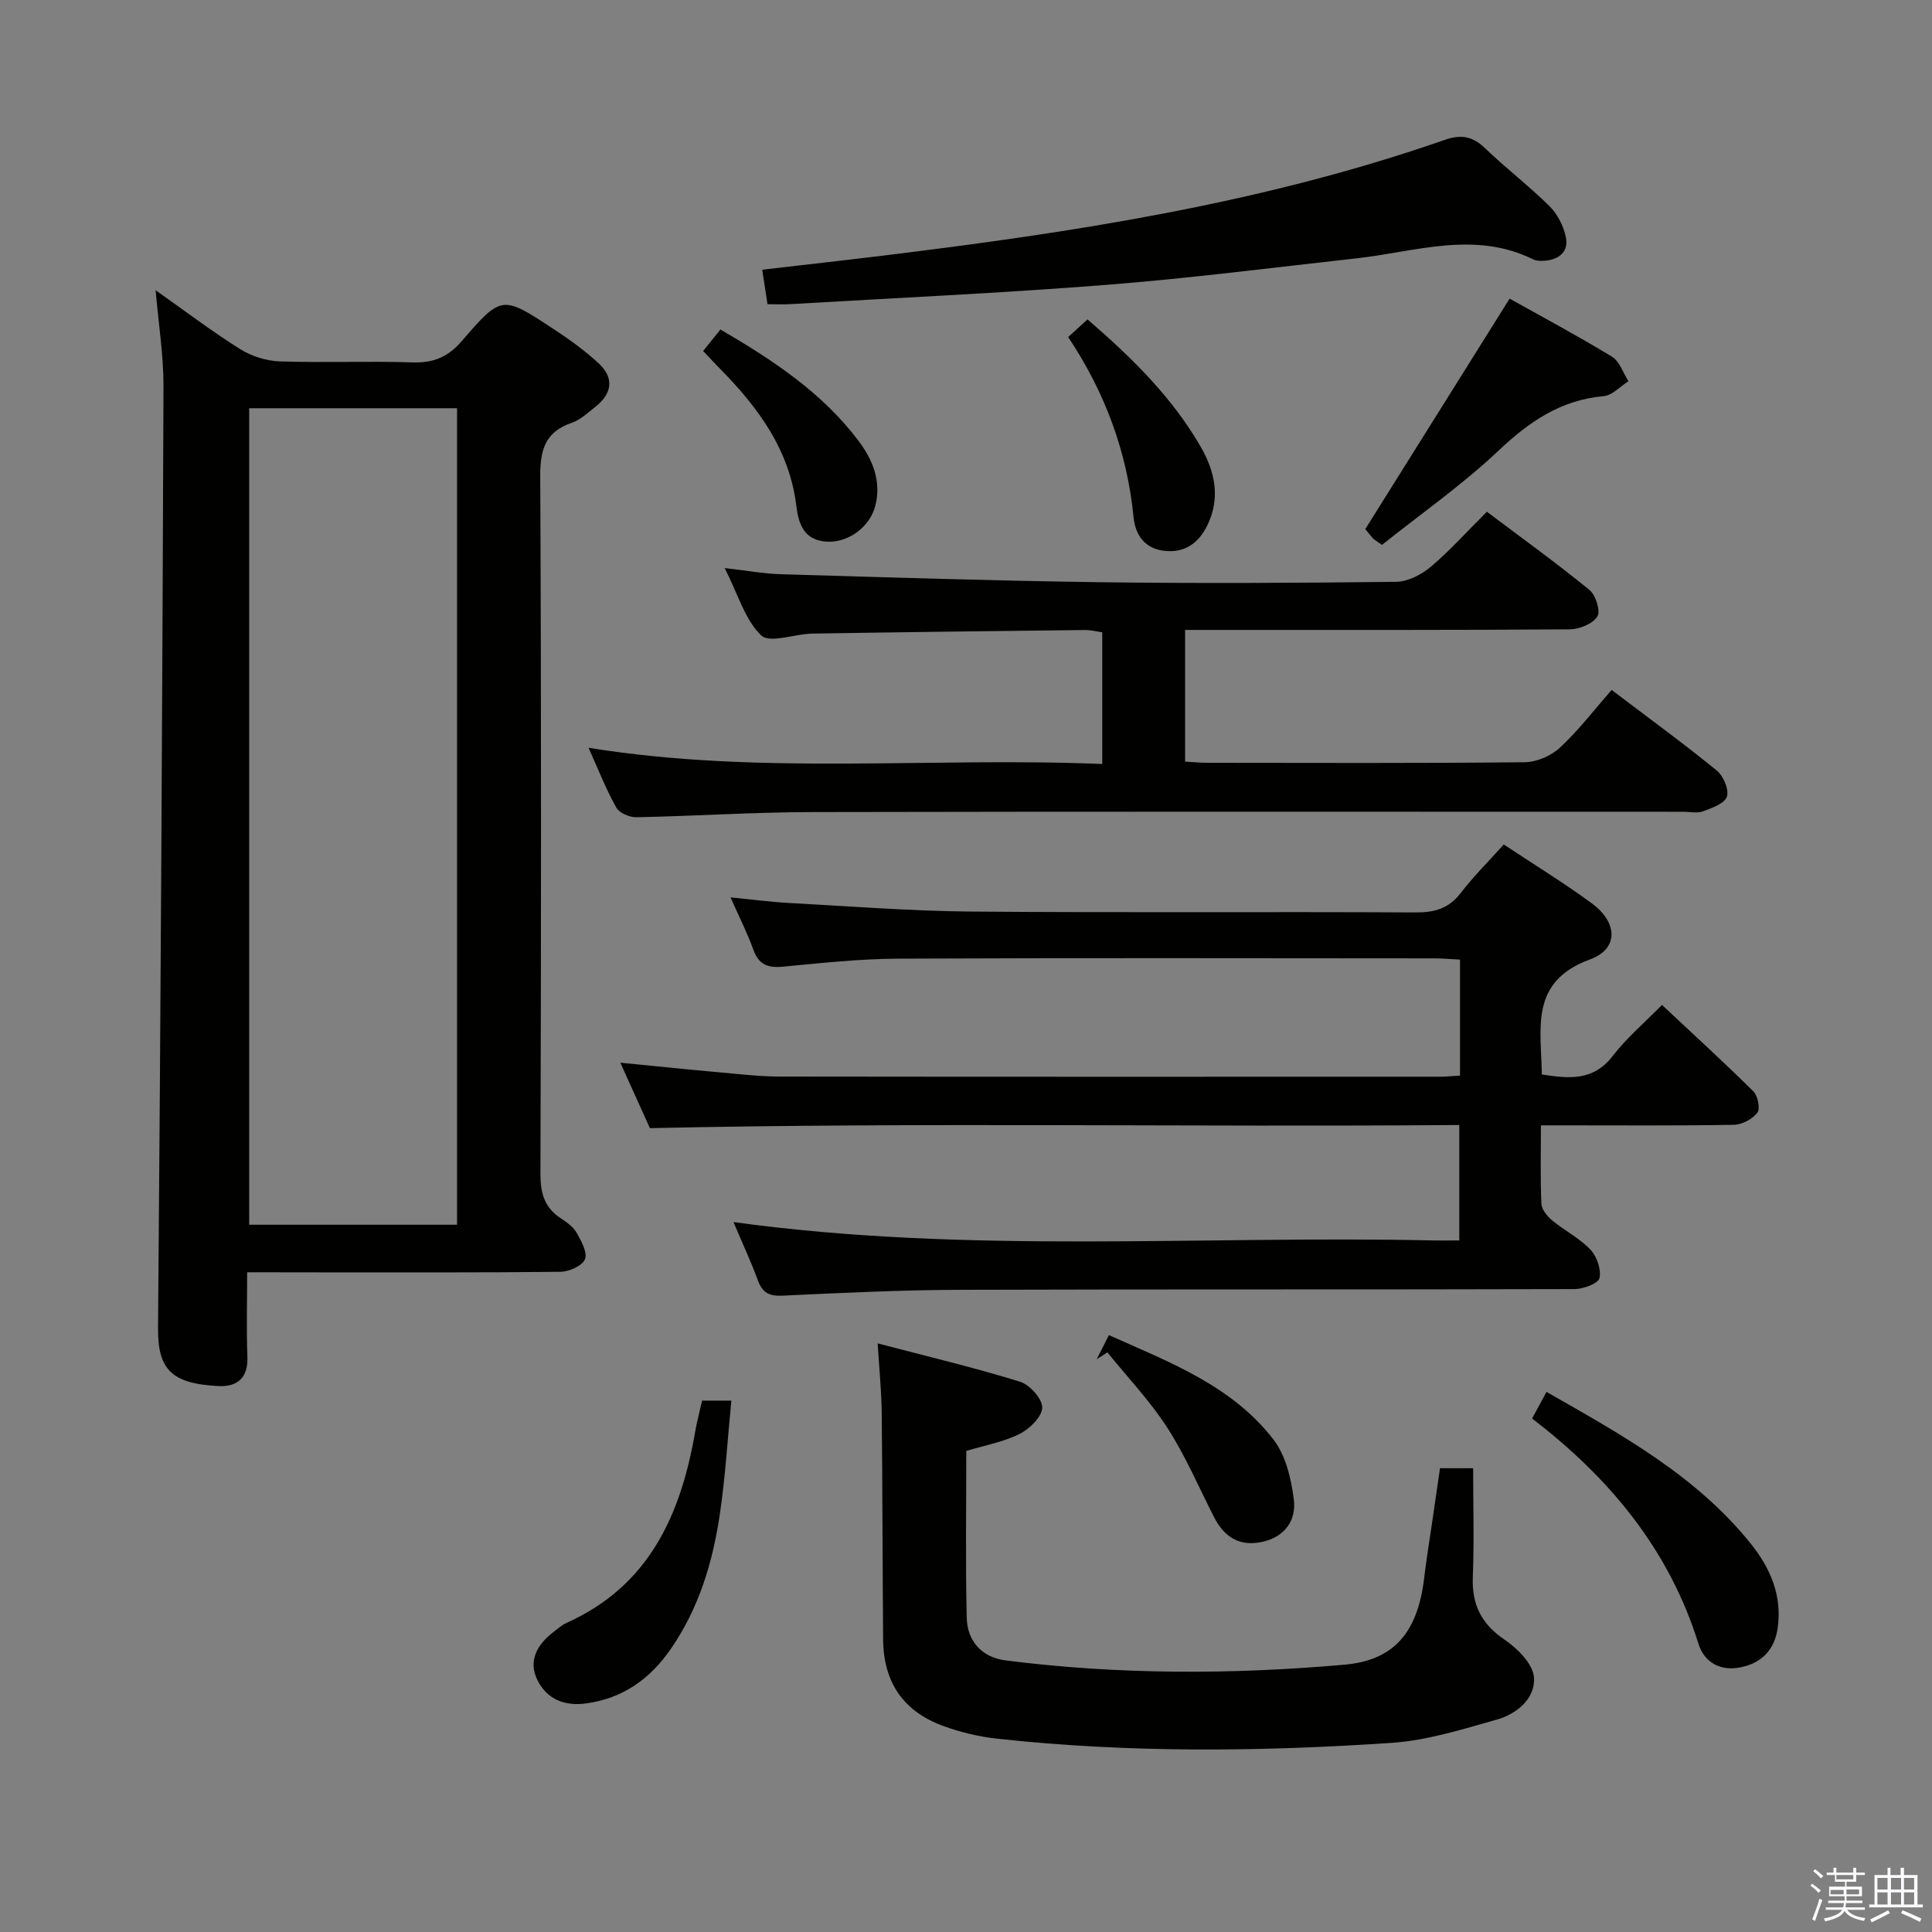 <svg enable-background="new 0 0 400 400" viewBox="0 0 400 400" xmlns="http://www.w3.org/2000/svg"><rect x="0" y="0" width="400" height="400" fill="#808080" stroke="none"/><path d="m374.8 390.4.4-.4c.7.5 1.3 1 1.8 1.4l-.5.5c-.5-.6-1.1-1.1-1.7-1.5zm1 7.3-.6-.3c.5-1.4 1.1-2.8 1.5-4.3.2.1.4.2.6.3-.5 1.3-1 2.8-1.5 4.3zm-.4-10.3.4-.4c.4.3 1 .8 1.7 1.4l-.5.5c-.4-.5-1-1-1.6-1.5zm2.5.3h1.7v-1h.6v1h3.5v-1h.6v1h1.8v.5h-1.8v1.4h-2v1h3.2v2h-3.2v.9h3.3v.5h-3.4c0 .3-.1.6-.1.9h4v.5h-3.7c.7.9 1.9 1.5 3.8 1.7-.1.2-.2.4-.3.6-2.1-.4-3.5-1.1-4-2.1-.4 1-1.8 1.7-4 2.2-.1-.2-.2-.4-.3-.6 2.1-.4 3.4-1 3.8-1.8h-3.4v-.5h3.6c.1-.3.1-.6.2-.9h-3.3v-.5h3.4c0-.3 0-.6 0-.9h-3.2v-2h3.3v-1h-2.1v-1.4h-1.7v-.5zm1.1 3.5v1h2.7c0-.3 0-.4 0-.4 0-.2 0-.2 0-.2 0-.1 0-.2 0-.3h-2.7zm1.2-3v.9h3.5v-.9zm4.7 3h-2.6v.6.4h2.6z" fill="#fbfafc"/><path d="m393.6 386.7h.6v1.5h2.8v6.1h1.1v.6h-11.1v-.6h1.1v-6.1h2.7v-1.5h.6v1.5h2.1v-1.5zm-2.7 8.8.4.6c-1.2.6-2.5 1.3-3.8 1.9-.1-.2-.2-.4-.3-.6 1.2-.6 2.5-1.2 3.7-1.9zm-2.2-6.7v2.4h2.1v-2.4zm0 3v2.5h2.1v-2.5zm2.8-3v2.4h2.1v-2.4zm0 3v2.5h2.1v-2.5zm6 6.1c-1.4-.7-2.7-1.3-3.9-1.8l.3-.6c1.5.6 2.7 1.2 3.9 1.7zm-1.2-9.1h-2.1v2.4h2.1zm-2.1 3v2.5h2.1v-2.5z" fill="#fbfafc"/><g fill="#010100"><path d="m51.17 263.41c0 6.26-.17 11.88.05 17.49.17 4.39-2.08 6.26-5.99 6.07-9.89-.49-12.58-3.57-12.51-12.08.55-64.97.89-129.94 1.13-194.9.02-6.4-1.02-12.81-1.63-19.9 6.07 4.28 11.61 8.49 17.48 12.18 2.36 1.48 5.41 2.45 8.19 2.55 9.15.31 18.33-.09 27.49.21 4.34.14 7.37-1.09 10.26-4.45 8.18-9.51 8.37-9.44 18.86-2.53 3.32 2.18 6.6 4.52 9.49 7.22 3.19 2.97 2.75 6.21-.67 8.91-1.56 1.23-3.11 2.73-4.93 3.35-5.45 1.87-6.56 5.48-6.54 10.99.23 48.16.19 96.32.04 144.48-.01 4.05.83 7.05 4.27 9.27 1.24.8 2.57 1.79 3.27 3.03.94 1.68 2.25 4.09 1.67 5.43-.59 1.37-3.28 2.56-5.06 2.58-16.5.19-32.99.11-49.49.12-4.94-.02-9.9-.02-15.38-.02zm43.46-9.84c0-56.69 0-112.79 0-169.05-14.53 0-28.75 0-43.04 0v169.05z"/><path d="m151.86 253.02c48.63 6.68 96.79 2.74 144.84 3.8 1.66.04 3.31 0 5.43 0 0-7.98 0-15.67 0-23.9-55.69.46-111.26-.59-167.57.65-1.6-3.53-3.7-8.17-6.13-13.55 7.54.74 14.36 1.45 21.19 2.06 3.97.36 7.96.81 11.94.81 45.5.06 90.99.04 136.49.03 1.3 0 2.61-.14 4.23-.23 0-7.94 0-15.7 0-24.01-1.84-.09-3.6-.26-5.36-.26-37-.02-73.99-.11-110.99.06-7.96.04-15.92.91-23.86 1.66-3.09.29-4.98-.41-6.09-3.5-1.22-3.4-2.87-6.64-4.73-10.85 4.55.45 8.24.95 11.94 1.15 12.61.68 25.23 1.68 37.85 1.79 30.66.26 61.33.01 91.99.18 3.99.02 6.93-.8 9.42-4.05 2.62-3.42 5.71-6.47 8.89-10.02 6.14 4.07 12.34 7.88 18.19 12.16 5.4 3.94 5.68 9.44-.34 11.64-12.57 4.6-10.1 14.26-9.97 23.82 5.5.83 10.6 1.47 14.69-3.85 2.81-3.67 6.43-6.72 10.18-10.55 6.51 6.1 12.85 11.87 18.93 17.9.93.92 1.45 3.61.82 4.42-1.04 1.33-3.18 2.47-4.88 2.5-11.83.21-23.66.11-35.5.11-1.3 0-2.59 0-4.43 0 0 5.68-.14 10.96.1 16.23.06 1.2 1.21 2.61 2.24 3.46 2.56 2.11 5.65 3.66 7.9 6.03 1.34 1.41 2.29 4.13 1.88 5.91-.25 1.12-3.34 2.26-5.15 2.27-42.33.13-84.66.01-126.99.15-12.31.04-24.62.62-36.92 1.21-2.82.14-4.23-.57-5.19-3.19-1.42-3.87-3.18-7.63-5.04-12.04z"/><path d="m307.84 105.95c7.28 5.48 14.43 10.63 21.25 16.2 1.3 1.06 2.33 4.41 1.62 5.5-.98 1.52-3.71 2.63-5.7 2.65-24.49.17-48.99.12-73.48.12-1.96 0-3.92 0-6.17 0v27.27c1.64.09 3.24.24 4.84.24 21.83.02 43.66.11 65.48-.12 2.47-.03 5.46-1.31 7.28-3.01 3.87-3.6 7.12-7.86 10.72-11.95 8.1 6.15 15.09 11.23 21.77 16.69 1.37 1.12 2.56 3.95 2.08 5.41-.47 1.42-3.1 2.33-4.94 3.03-1.17.44-2.63.09-3.97.09-60.15 0-120.31-.07-180.46.06-12.14.02-24.27.83-36.41 1.07-1.41.03-3.52-.87-4.15-1.99-2.1-3.74-3.67-7.77-5.75-12.39 35.58 5.74 70.83 1.87 106.36 3.36 0-9.29 0-18.04 0-27.27-1.11-.15-2.36-.49-3.61-.47-18.81.21-37.62.43-56.43.74-3.63.06-8.79 2.07-10.56.38-3.36-3.21-4.78-8.45-7.57-13.95 4.67.53 8.19 1.18 11.71 1.28 21.95.64 43.89 1.35 65.85 1.65 20.49.27 40.99.16 61.48-.08 2.44-.03 5.25-1.52 7.19-3.15 3.94-3.33 7.39-7.2 11.57-11.36z"/><path d="m298.14 303.98h6.86c0 7.65.22 15.1-.07 22.52-.22 5.73 1.77 9.71 6.58 12.98 2.67 1.81 5.86 5 6.08 7.78.33 4.36-3.51 7.59-7.68 8.76-7.15 2.02-14.43 4.32-21.77 4.82-27.24 1.83-54.52 2.11-81.72-.87-3.75-.41-7.54-1.31-11.09-2.61-8.32-3.03-12.41-9.06-12.49-17.9-.13-15.66-.12-31.31-.29-46.97-.05-4.43-.5-8.86-.84-14.36 10.42 2.74 20.05 5.02 29.48 7.94 2.01.62 4.64 3.56 4.59 5.37-.05 1.91-2.63 4.41-4.71 5.45-3.34 1.67-7.17 2.35-11.01 3.51 0 11.6-.18 23.08.09 34.55.12 4.86 3.16 8.2 8.04 8.82 23.36 2.97 46.82 2.95 70.22.88 10.39-.92 15.16-6.88 16.47-18.09.44-3.78 1.07-7.54 1.62-11.32.55-3.74 1.09-7.48 1.64-11.26z"/><path d="m158.9 62.98c-.36-2.4-.68-4.47-1.09-7.14 8.58-1 16.78-1.91 24.97-2.91 39.41-4.81 78.59-10.81 116.28-23.95 3.46-1.21 5.82-.78 8.42 1.72 4.32 4.15 9.11 7.81 13.36 12.02 1.65 1.64 2.89 4.12 3.36 6.42.61 2.94-1.4 4.6-4.35 4.84-.81.07-1.75.05-2.45-.29-12.17-6-24.38-1.54-36.58-.2-17.17 1.9-34.32 4.11-51.53 5.47-21.87 1.72-43.79 2.72-65.7 4.01-1.48.09-2.96.01-4.69.01z"/><path d="m317.2 293.69c1.05-1.94 1.9-3.5 2.99-5.51 15.58 8.89 30.99 17.35 42.28 31.41 4.09 5.09 6.55 10.84 5.57 17.54-.64 4.38-3.25 7.17-7.66 8.07-4.3.88-7.57-1.11-8.74-4.89-6.07-19.51-18.41-34.35-34.44-46.62z"/><path d="m286.12 112.81c-1.13-.81-1.59-1.04-1.91-1.4-.76-.86-1.46-1.78-1.54-1.87 10.01-15.98 19.75-31.53 29.88-47.71 6.6 3.69 14.01 7.65 21.19 12.02 1.58.96 2.3 3.35 3.41 5.08-1.71 1.07-3.34 2.93-5.13 3.09-8.91.79-15.43 5.3-21.79 11.3-7.53 7.11-16.12 13.12-24.11 19.49z"/><path d="m145.36 289.98h6.06c-.79 8.04-1.25 15.91-2.41 23.67-1.48 9.91-4.35 19.42-10.17 27.8-4.27 6.16-9.86 10.17-17.46 11.22-4.49.62-8.08-.86-10.05-4.7-2.05-3.99-.21-7.39 3.15-10 .92-.71 1.82-1.52 2.86-1.99 17.07-7.66 23.61-22.37 26.58-39.5.11-.65.24-1.31.38-1.95.33-1.43.67-2.86 1.06-4.55z"/><path d="m227.07 281.4c.74-1.46 1.48-2.92 2.52-4.98 12.57 5.63 25.45 10.44 34.08 21.64 2.53 3.28 3.65 8.09 4.2 12.35.54 4.21-1.7 7.7-6.38 8.78-4.81 1.11-8.01-.91-10.16-5.13-3.15-6.19-5.9-12.64-9.64-18.45-3.59-5.56-8.23-10.44-12.41-15.62-.74.47-1.47.94-2.21 1.41z"/><path d="m221.15 69.78c1.61-1.47 2.69-2.44 4.01-3.65 9.11 7.87 17.49 16.06 23.45 26.4 2.95 5.13 4.09 10.56 1.39 16.16-1.71 3.55-4.49 5.77-8.69 5.38-4.18-.38-6.23-3.17-6.61-6.95-1.34-13.46-5.84-25.78-13.55-37.34z"/><path d="m145.58 72.67c1.33-1.66 2.35-2.92 3.58-4.45 10.83 6.32 21.01 13.04 28.54 22.99 2.93 3.88 4.83 8.34 3.53 13.48-1.11 4.37-5.51 7.66-9.95 7.46-4.77-.21-5.95-3.6-6.41-7.42-1.4-11.5-7.78-20.21-15.57-28.15-1.16-1.17-2.27-2.38-3.72-3.91z"/></g></svg>